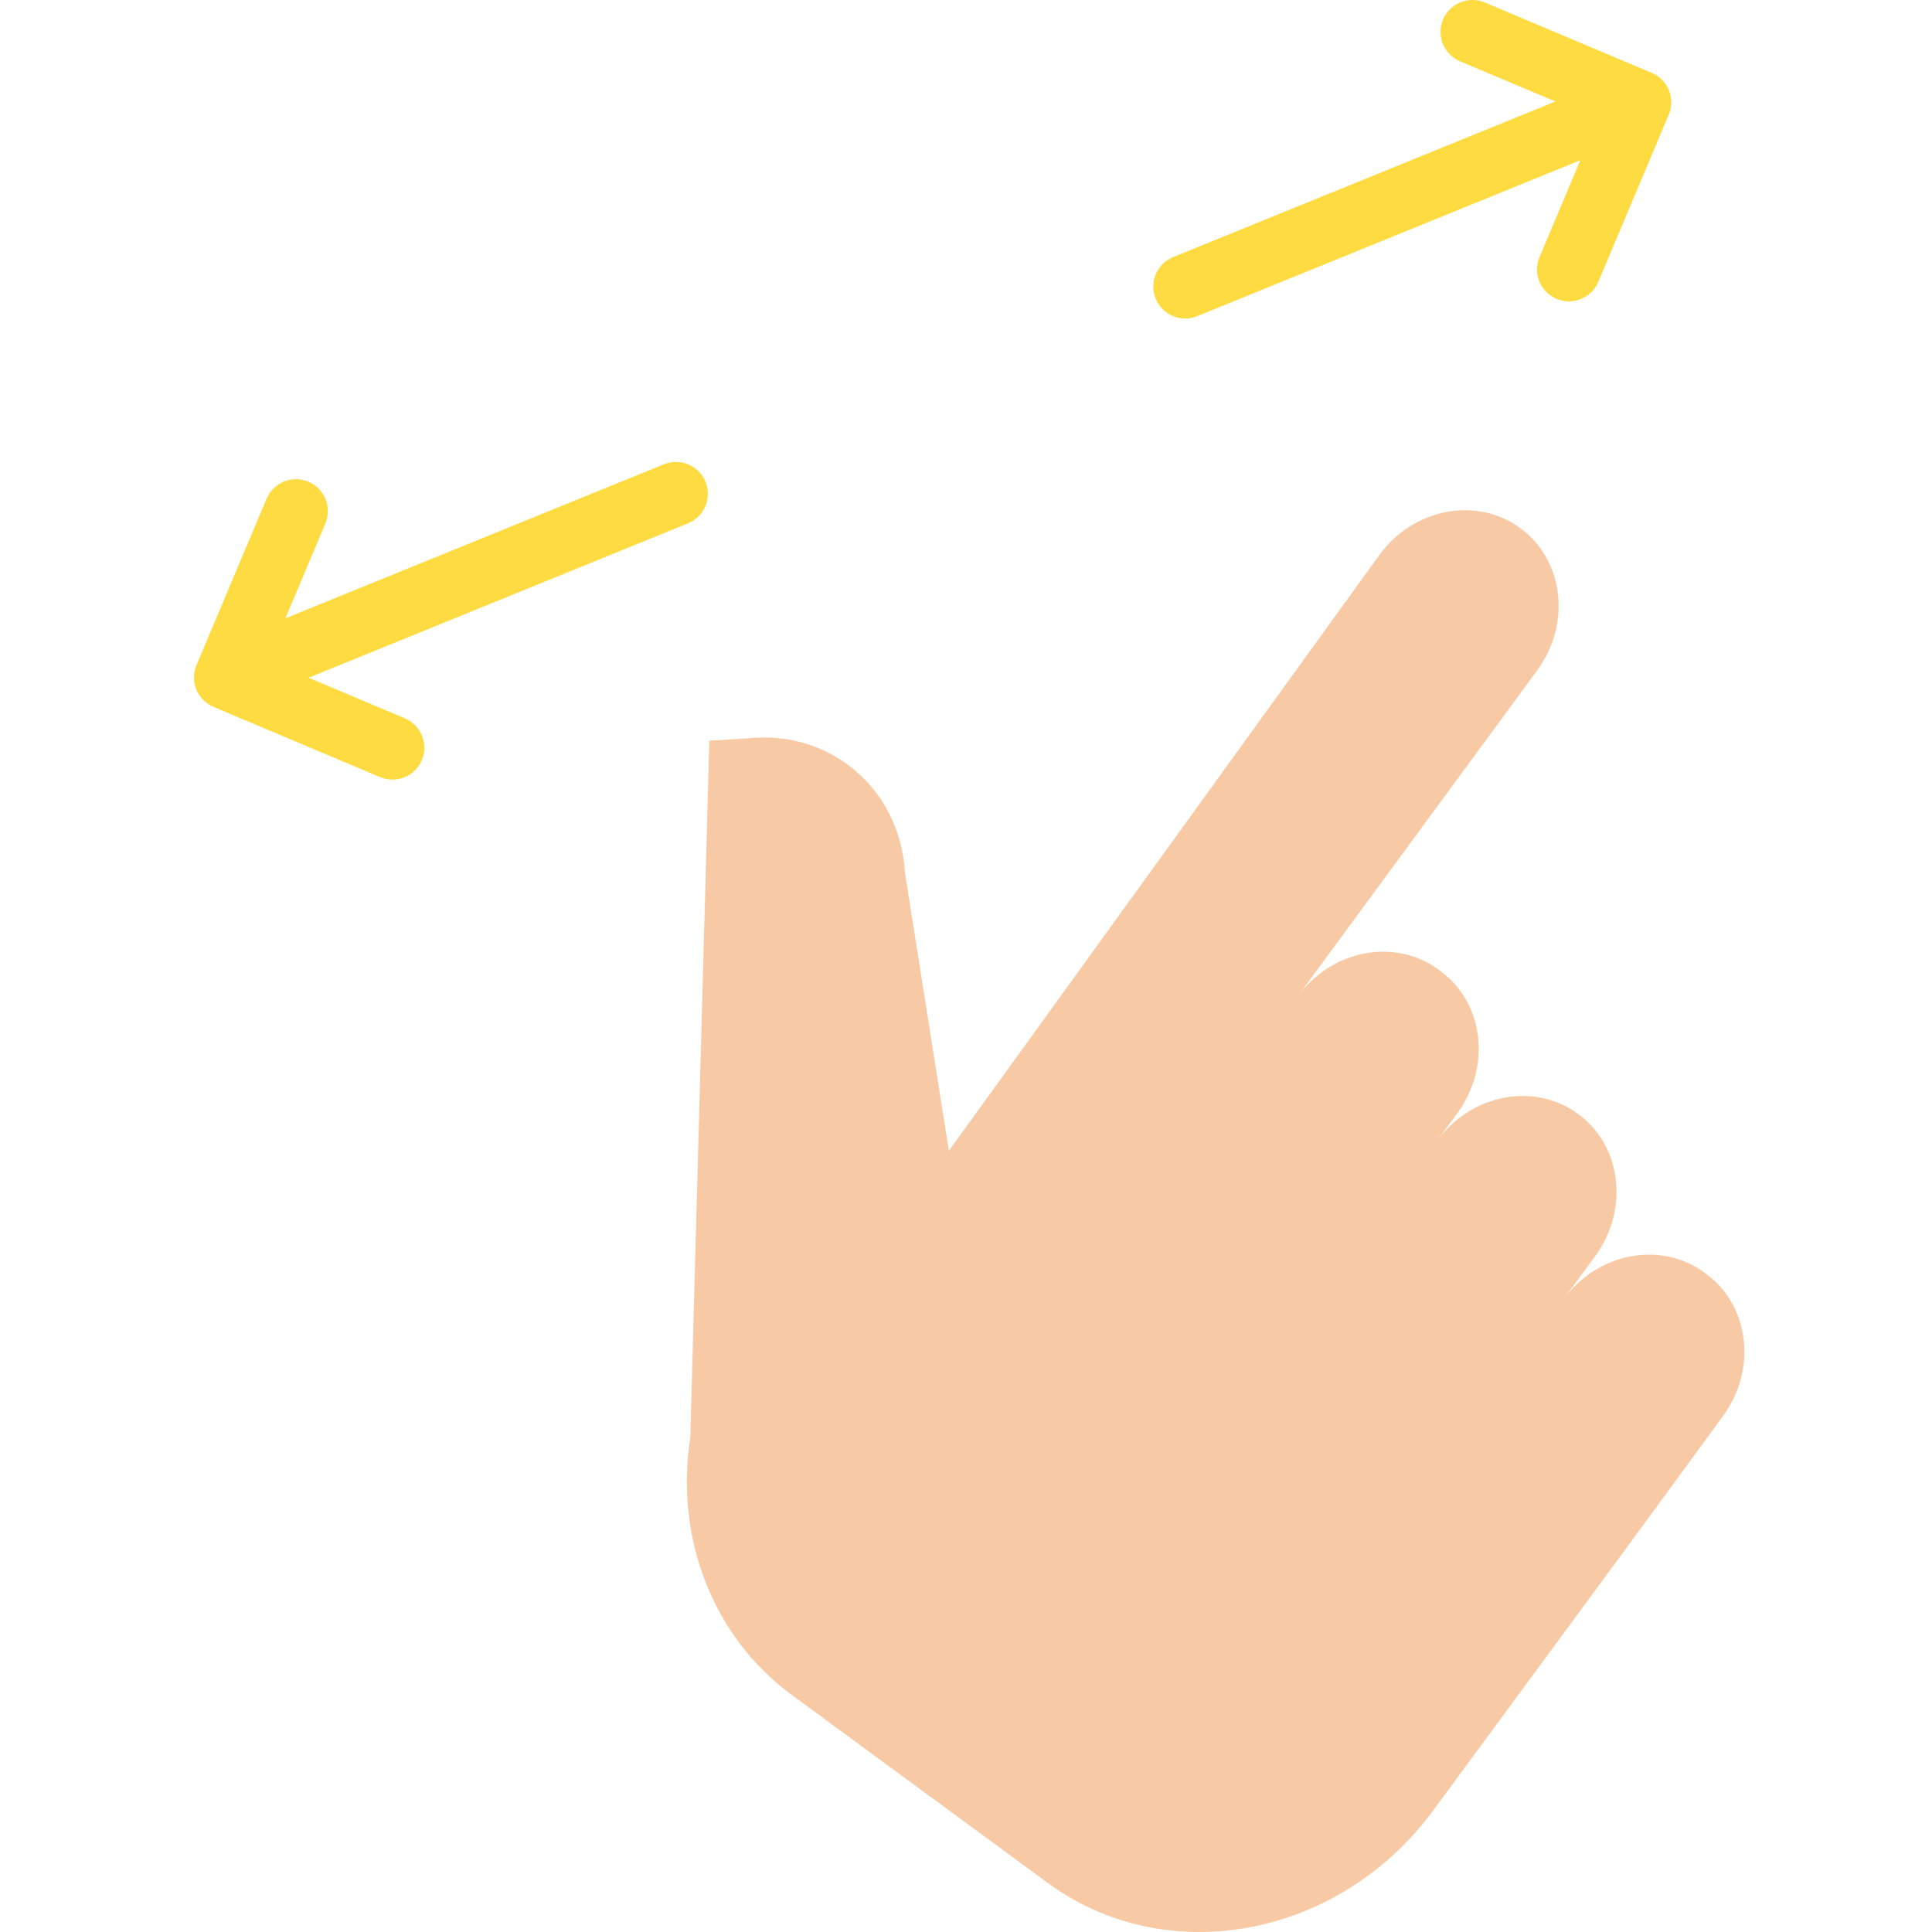 <svg height="484pt" viewBox="-48 0 484 484.661" width="484pt" xmlns="http://www.w3.org/2000/svg"><path d="m343.918 325.895c8.59-11.691 24.398-14.672 35.309-6.652l.441.32c10.898 8 12.801 23.941 4.262 35.629-27.961 38.25-30.773 41.961-72.711 98.953-23.551 32-66.852 40.137-96.742 18.18l-64.188-47.141c-19.641-14.43-29.383-39.121-25.449-64.52l4.77-174.859 9.617-.57c20.742-2.293 38.332 12.789 39.473 33.82l11.008 69.637 108.051-149.559c8.59-11.68 24.391-14.648 35.301-6.641h.008c10.91 8.02 12.801 24 4.211 35.691l-59.52 81.039c8.691-11.129 24.09-13.828 34.801-5.98l.461.352c10.918 8.008 12.797 23.988 4.219 35.68l-4.992 6.801c8.594-11.672 24.391-14.652 35.293-6.641l.051.039c10.918 8.02 12.797 23.992 4.207 35.691zm0 0" fill="#f7caa5"/><g fill="#fedb41"><path d="m370.328 22.637c-.801-1.965-2.348-3.531-4.301-4.355l-41.871-17.648c-2.637-1.117-5.664-.738-7.949.988-2.281 1.727-3.465 4.539-3.109 7.379.359 2.84 2.203 5.27 4.844 6.379l23.914 10.078-95.812 39c-2.676 1.059-4.578 3.473-4.98 6.32s.758 5.695 3.035 7.453c2.277 1.758 5.32 2.156 7.977 1.047l96.035-39.09-10.211 24.23c-1.145 2.637-.781 5.688.949 7.984 1.727 2.297 4.559 3.492 7.41 3.125 2.852-.363 5.289-2.234 6.383-4.895l17.648-41.871c.824-1.953.84-4.156.039-6.125zm0 0"/><path d="m118.223 116.465-94.961 38.648 10.078-23.914c1.629-4.051-.293-8.66-4.316-10.355-4.023-1.695-8.664.148-10.426 4.141l-17.641 41.863c-1.715 4.07.195 8.762 4.266 10.477l41.859 17.652c4.059 1.668 8.703-.25 10.41-4.293 1.707-4.043-.168-8.707-4.195-10.449l-24.219-10.215 95.176-38.738c4.094-1.664 6.059-6.332 4.395-10.422-1.664-4.094-6.332-6.062-10.426-4.395zm0 0"/></g></svg>